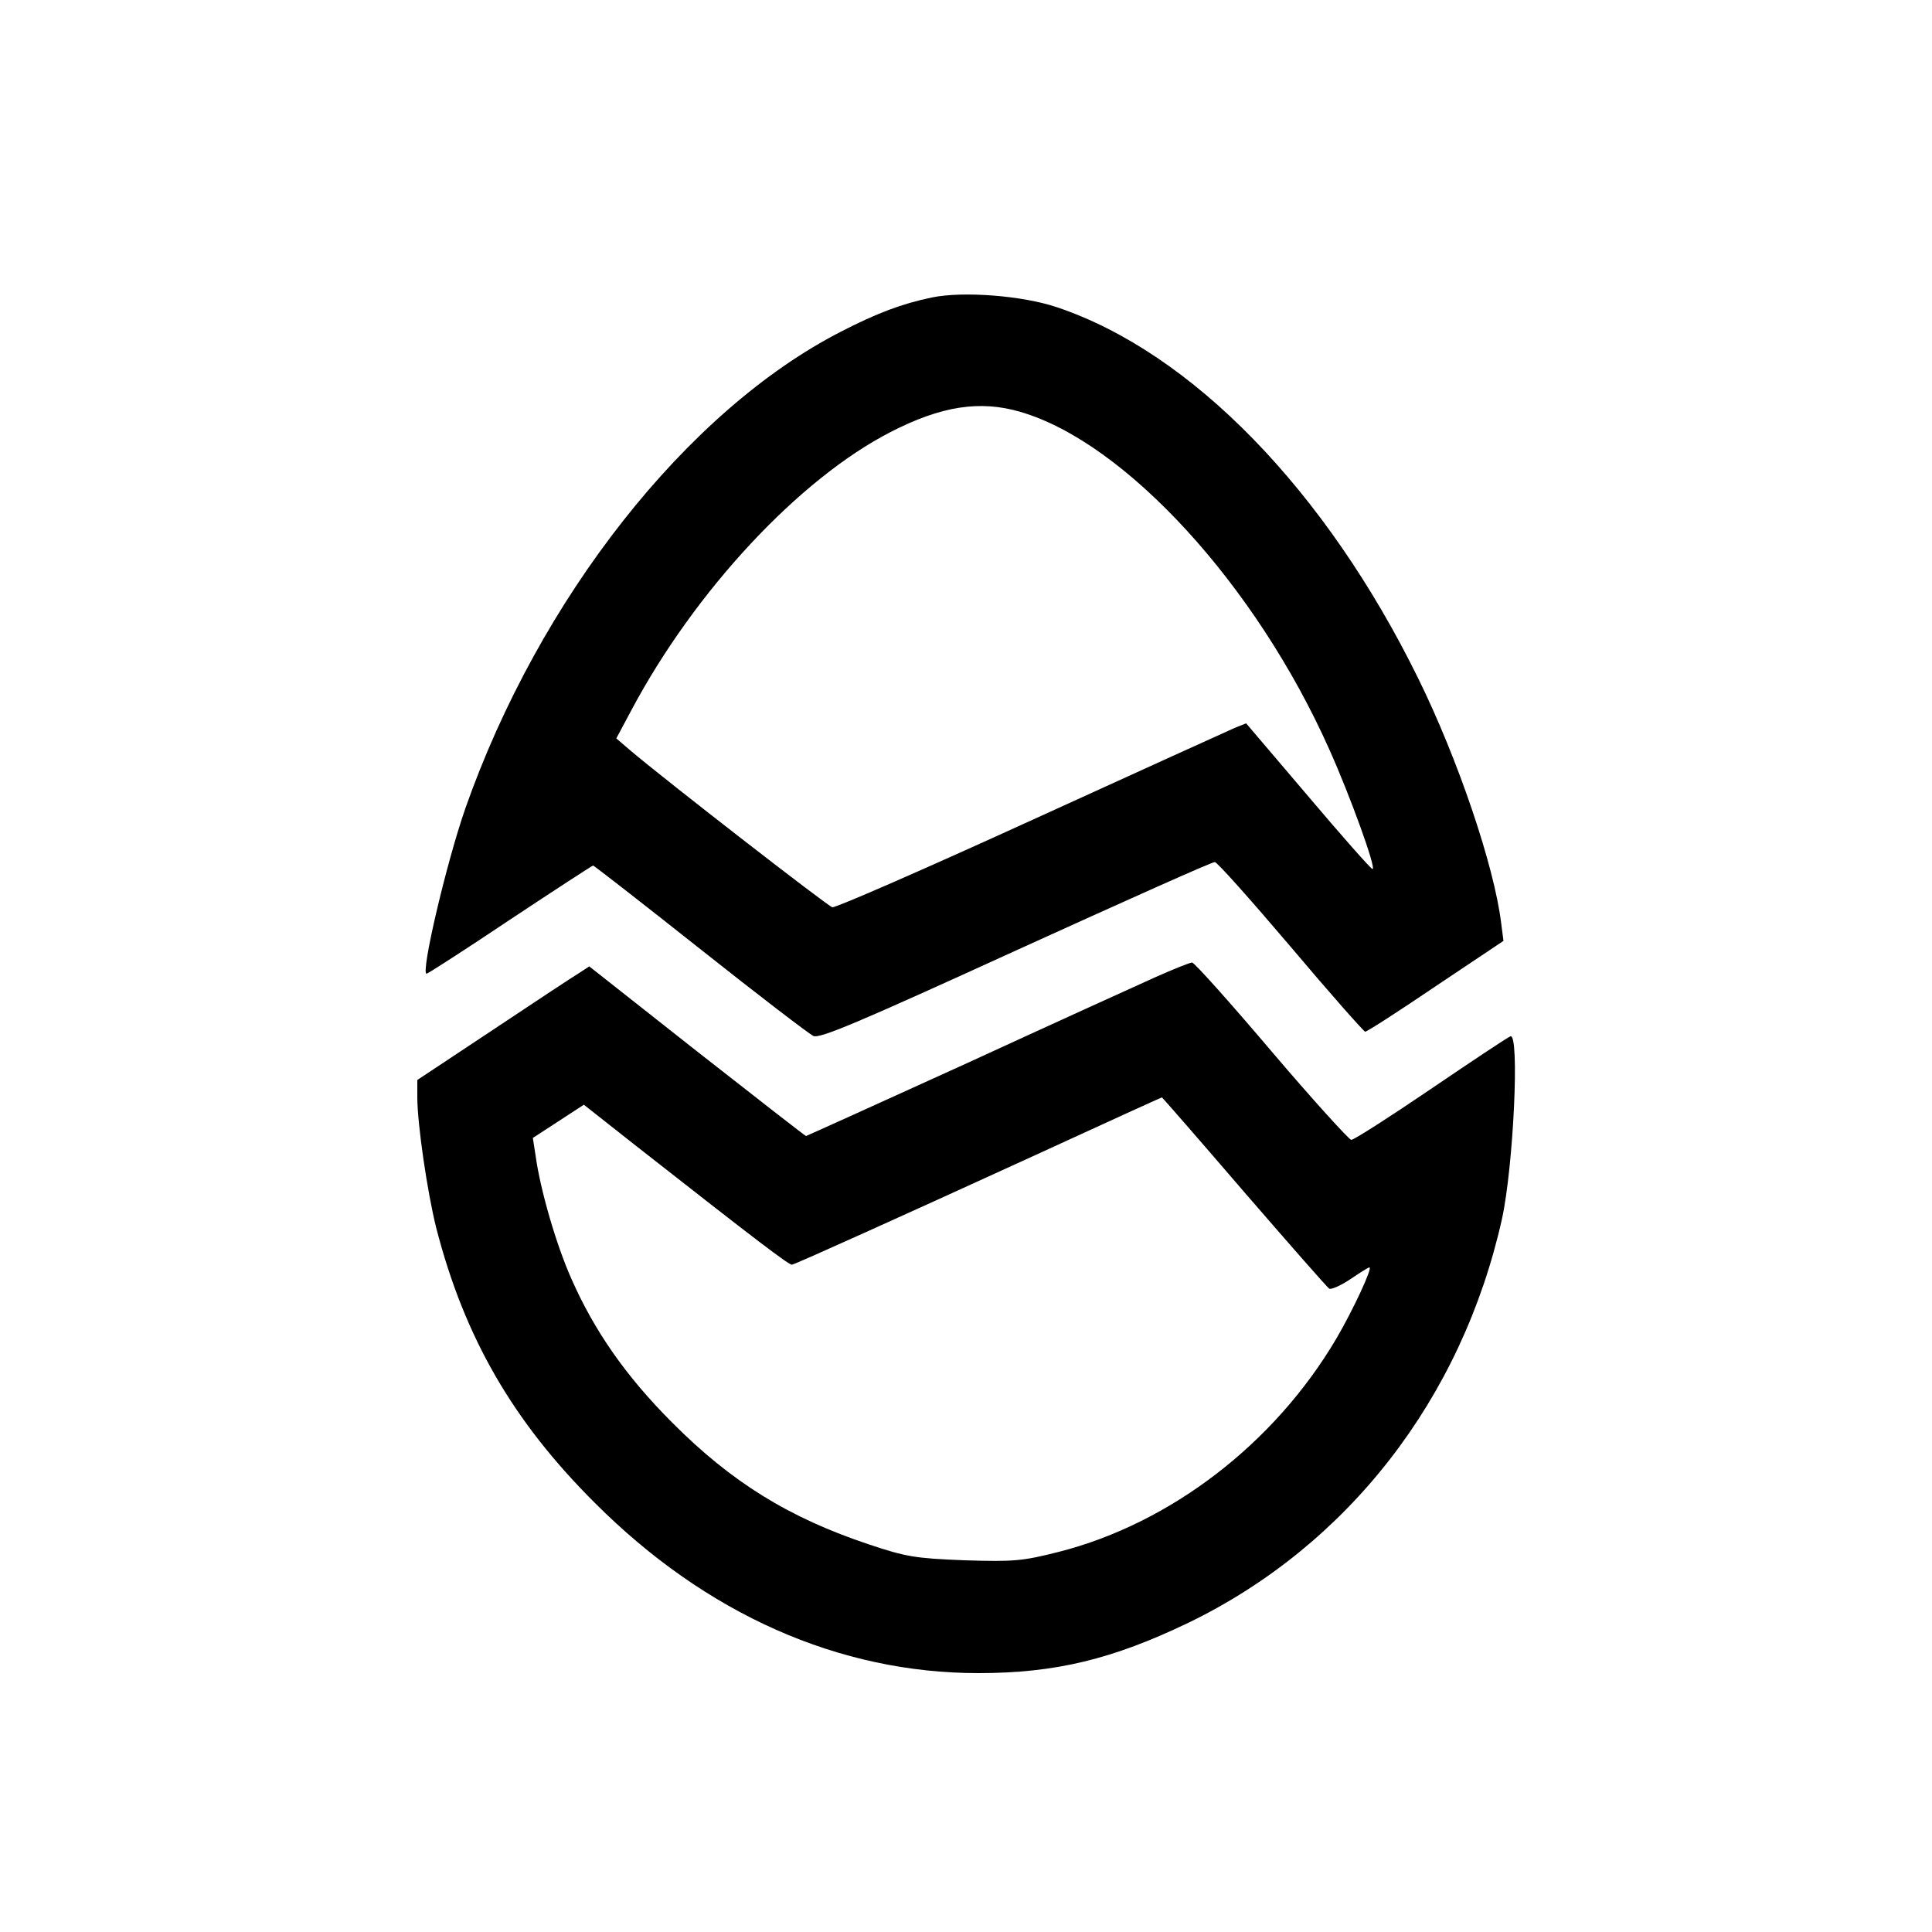 <?xml version="1.0" standalone="no"?>
<!DOCTYPE svg PUBLIC "-//W3C//DTD SVG 20010904//EN"
 "http://www.w3.org/TR/2001/REC-SVG-20010904/DTD/svg10.dtd">
<svg version="1.0" xmlns="http://www.w3.org/2000/svg"
 width="500pt" height="500pt" viewBox="0 0 500 500"
 preserveAspectRatio="xMidYMid meet">
<g transform="translate(0,500) scale(0.1,-0.1)"
fill="#000000" stroke="none">
<path d="M2411 4230 c-77 -16 -143 -41 -234 -88 -399 -204 -782 -691 -973
-1235 -49 -141 -116 -427 -100 -427 3 0 101 63 216 140 116 77 213 140 215
140 2 0 127 -97 277 -216 150 -119 282 -220 293 -225 16 -8 121 37 524 221
277 126 509 230 515 229 6 0 94 -99 196 -219 102 -121 189 -219 193 -220 5 0
87 53 183 118 l175 117 -6 46 c-18 148 -112 425 -215 634 -239 486 -586 843
-935 960 -89 30 -243 42 -324 25z m230 -296 c271 -79 609 -447 799 -873 54
-120 123 -311 112 -310 -4 0 -79 85 -167 189 l-160 188 -30 -12 c-16 -7 -254
-115 -528 -240 -274 -125 -505 -226 -513 -224 -12 3 -436 332 -524 407 l-35
30 39 73 c165 310 435 599 671 720 130 67 231 83 336 52z"/>
<path d="M2990 2471 c-47 -21 -269 -122 -493 -225 -224 -102 -410 -186 -411
-186 -2 0 -129 99 -282 219 l-279 220 -26 -17 c-15 -9 -115 -75 -223 -147
l-196 -130 0 -45 c0 -69 26 -246 49 -338 73 -283 198 -500 411 -712 288 -288
632 -440 992 -440 200 0 347 36 543 130 413 200 708 580 812 1045 30 137 46
482 22 473 -8 -3 -101 -65 -207 -137 -106 -72 -198 -131 -205 -131 -6 1 -100
104 -207 230 -107 126 -199 229 -205 229 -5 0 -48 -17 -95 -38z m230 -556
c116 -134 215 -247 220 -250 5 -3 30 8 54 24 25 17 47 31 50 31 9 0 -42 -110
-86 -185 -160 -271 -428 -477 -717 -551 -95 -24 -116 -26 -245 -22 -128 5
-151 9 -247 41 -207 69 -356 161 -510 316 -119 119 -201 237 -260 371 -39 87
-81 231 -93 320 l-7 45 66 43 66 43 137 -108 c311 -244 395 -308 402 -306 14
4 274 121 615 277 187 86 341 156 342 156 1 0 97 -110 213 -245z"/>
</g>
</svg>
